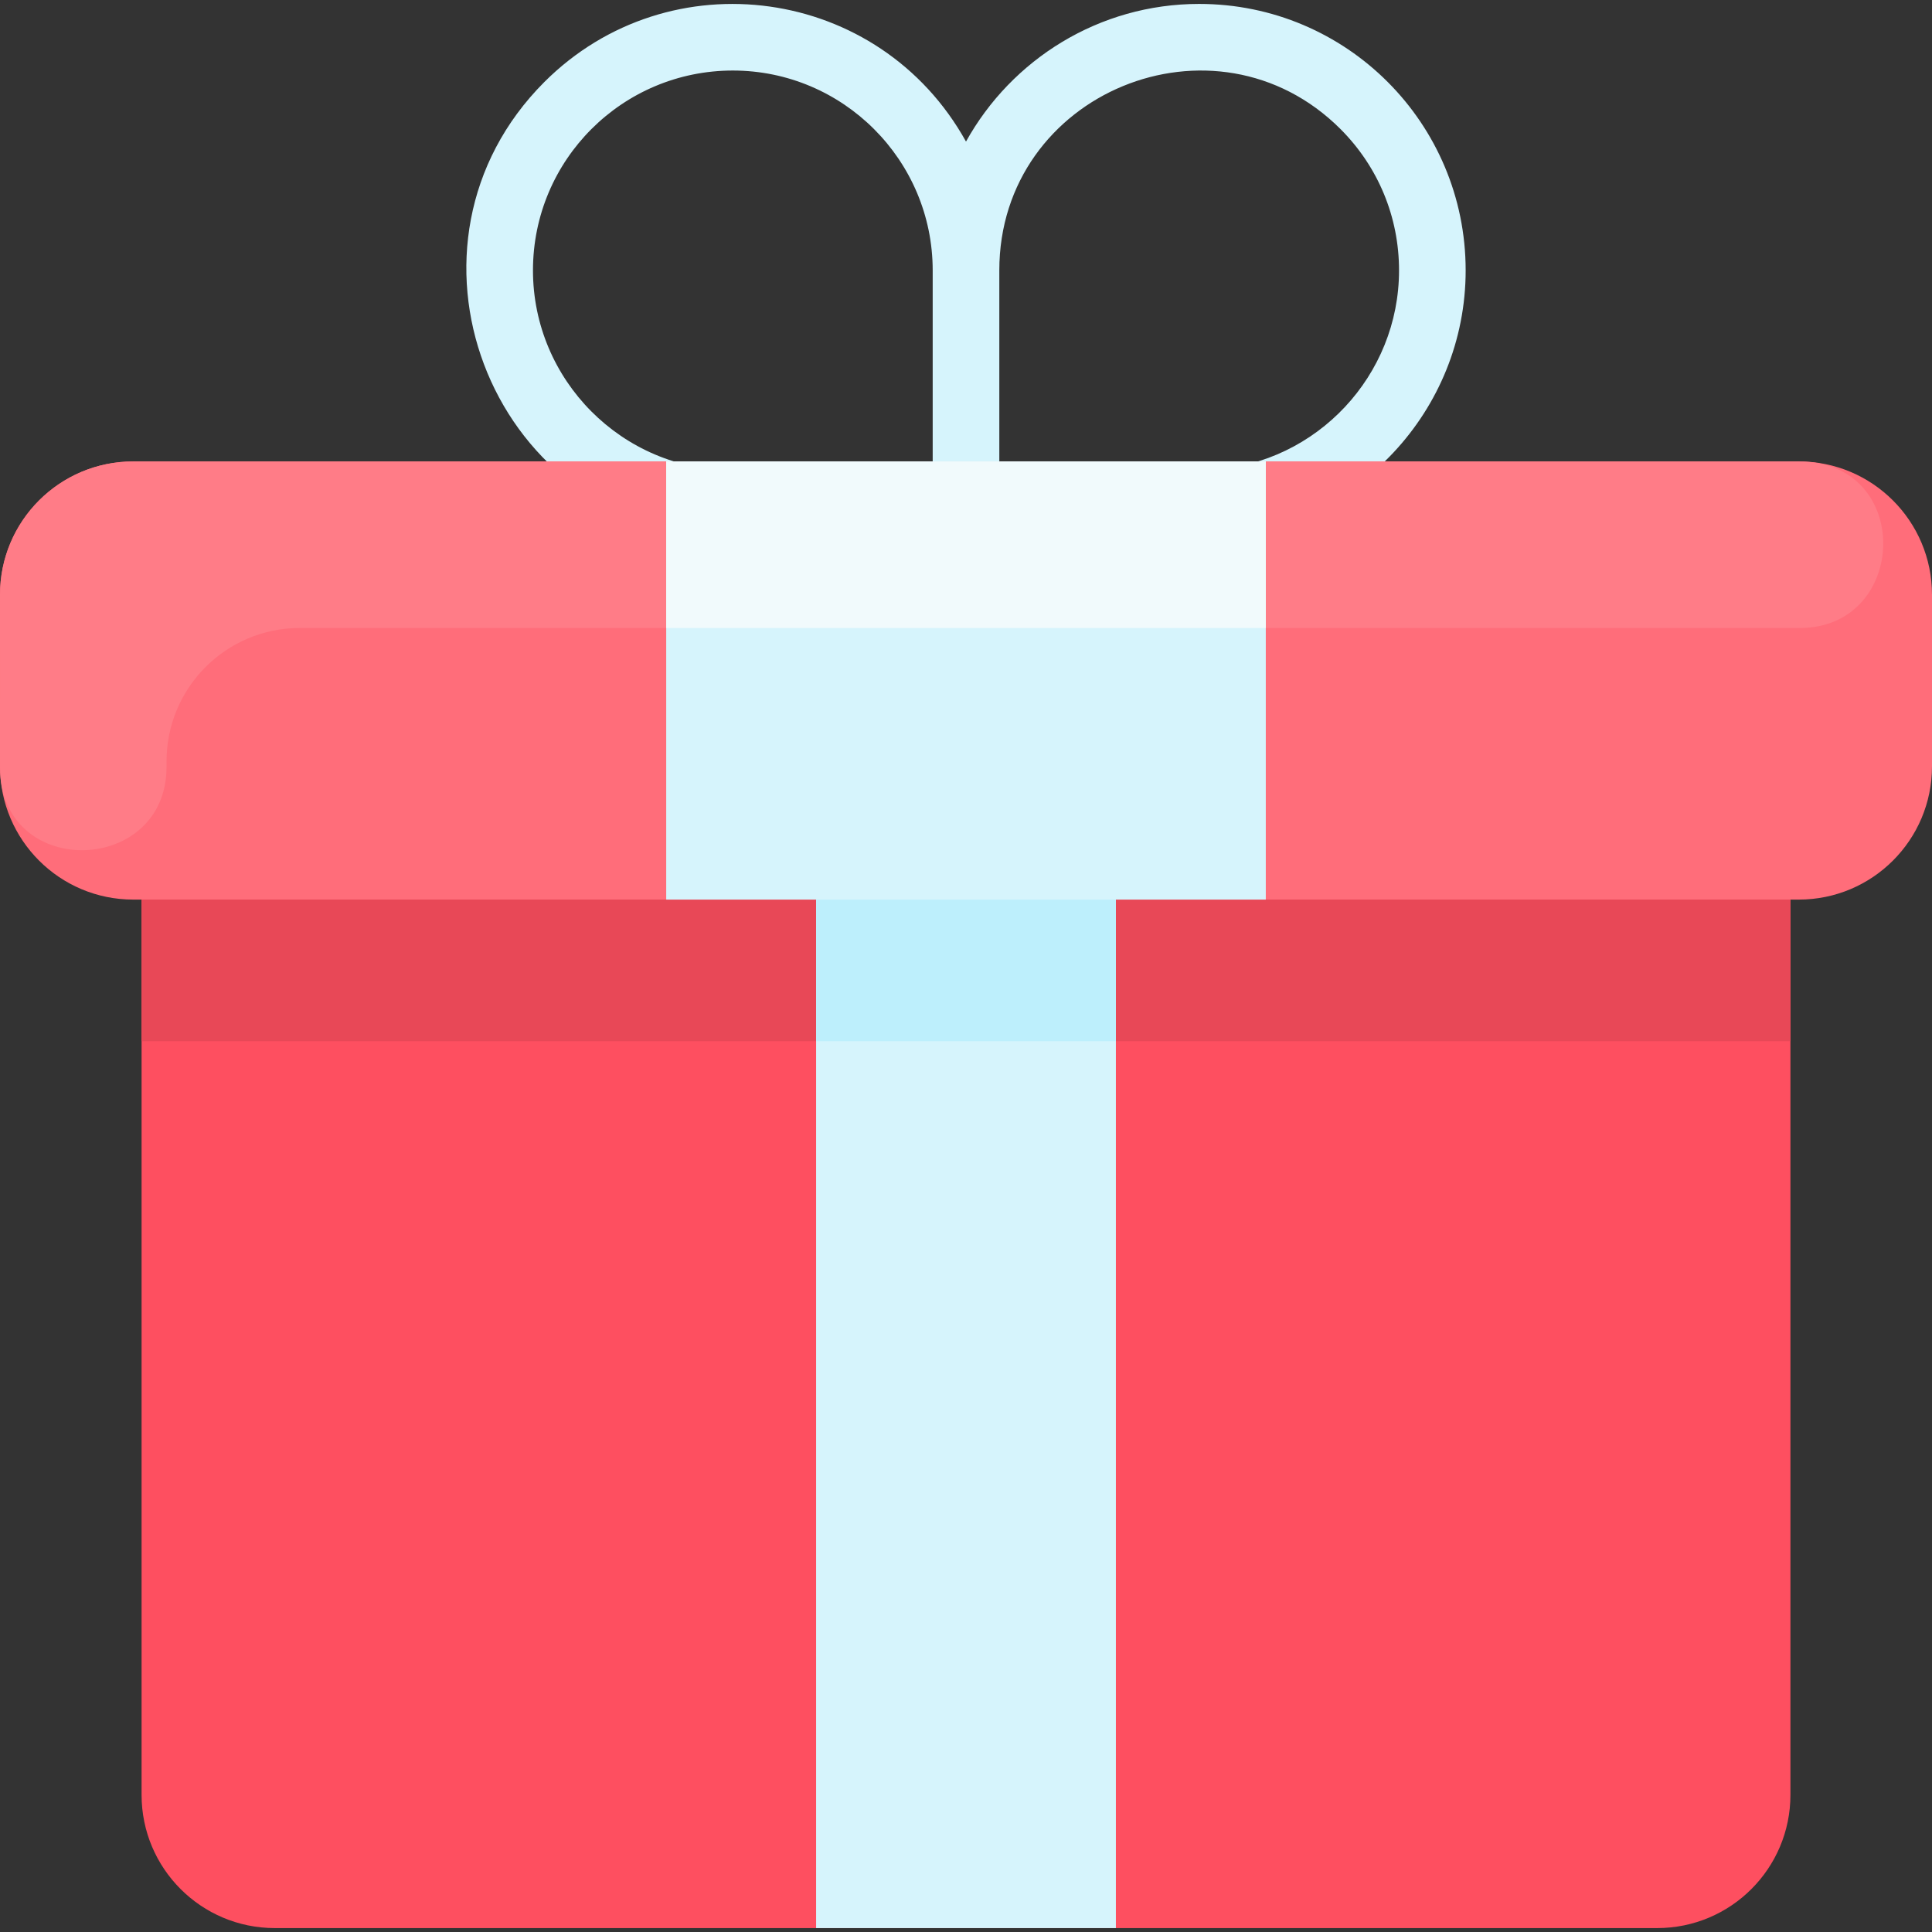 <svg id="Layer_1" enable-background="new 0 0 464.002 464.002" height="512" viewBox="0 0 464.002 464.002" width="512" xmlns="http://www.w3.org/2000/svg"><rect x="0" y="0" width="464.002" height="464.002" fill="#333333" stroke="none"/><path d="m430.002 216.051v215.01c0 17.68-14.33 32-32 32h-332c-17.67 0-32-14.32-32-32v-215.01z" fill="#fe4f60"/><path d="m288.002.941c-24.073 0-45.075 13.365-56 33.06-20.75-37.407-71.24-44.306-101.259-14.314-38.823 38.855-13.544 105.586 41.061 109.117 3.191.211 117.192.212 120.396 0 33.534-2.175 59.802-30.224 59.802-63.862 0-35.319-28.569-64.001-64-64.001zm-160 64c0-26.596 21.534-48 48-48 26.468 0 48 21.533 48 48v48h-48c-26.649 0-48-21.732-48-48zm163.153 47.897c-1.197.15-2.928.104-51.153.104v-48c0-42.763 51.891-63.964 81.94-33.946 9.066 9.075 14.06 21.13 14.06 33.946 0 25.231-19.699 46.27-44.847 47.896z" fill="#d6f4fc"/><path d="m464.002 142.821v41.23c0 17.68-14.33 32-32 32h-400c-17.67 0-32-14.32-32-32v-41.23c0-17.68 14.33-32 32-32h400c17.67 0 32 14.32 32 32z" fill="#ff6d7a"/><path d="m432.26 150.821h-360.258c-17.67 0-32 14.32-32 32v1.35c0 25.762-38.768 27.127-39.965 1.393-.05-1.079-.035 1.807-.035-42.743 0-17.68 14.33-32 32-32h400c27.658 0 26.35 40 .258 40z" fill="#ff7c87"/><path d="m34.002 216.051h396v34h-396z" fill="#e84857"/><path d="m268.002 463.061h-72c0-7.029 0-240.427 0-247.01h72z" fill="#d6f4fc"/><path d="m196.002 216.051h72v34h-72z" fill="#bdeffc"/><path d="m304.002 216.051c-6.872 0-137.105 0-144 0 0-14.353 0-90.27 0-105.23h144z" fill="#d6f4fc"/><path d="m304.002 110.821v40h-144v-40z" fill="#f1fafc"/></svg>
